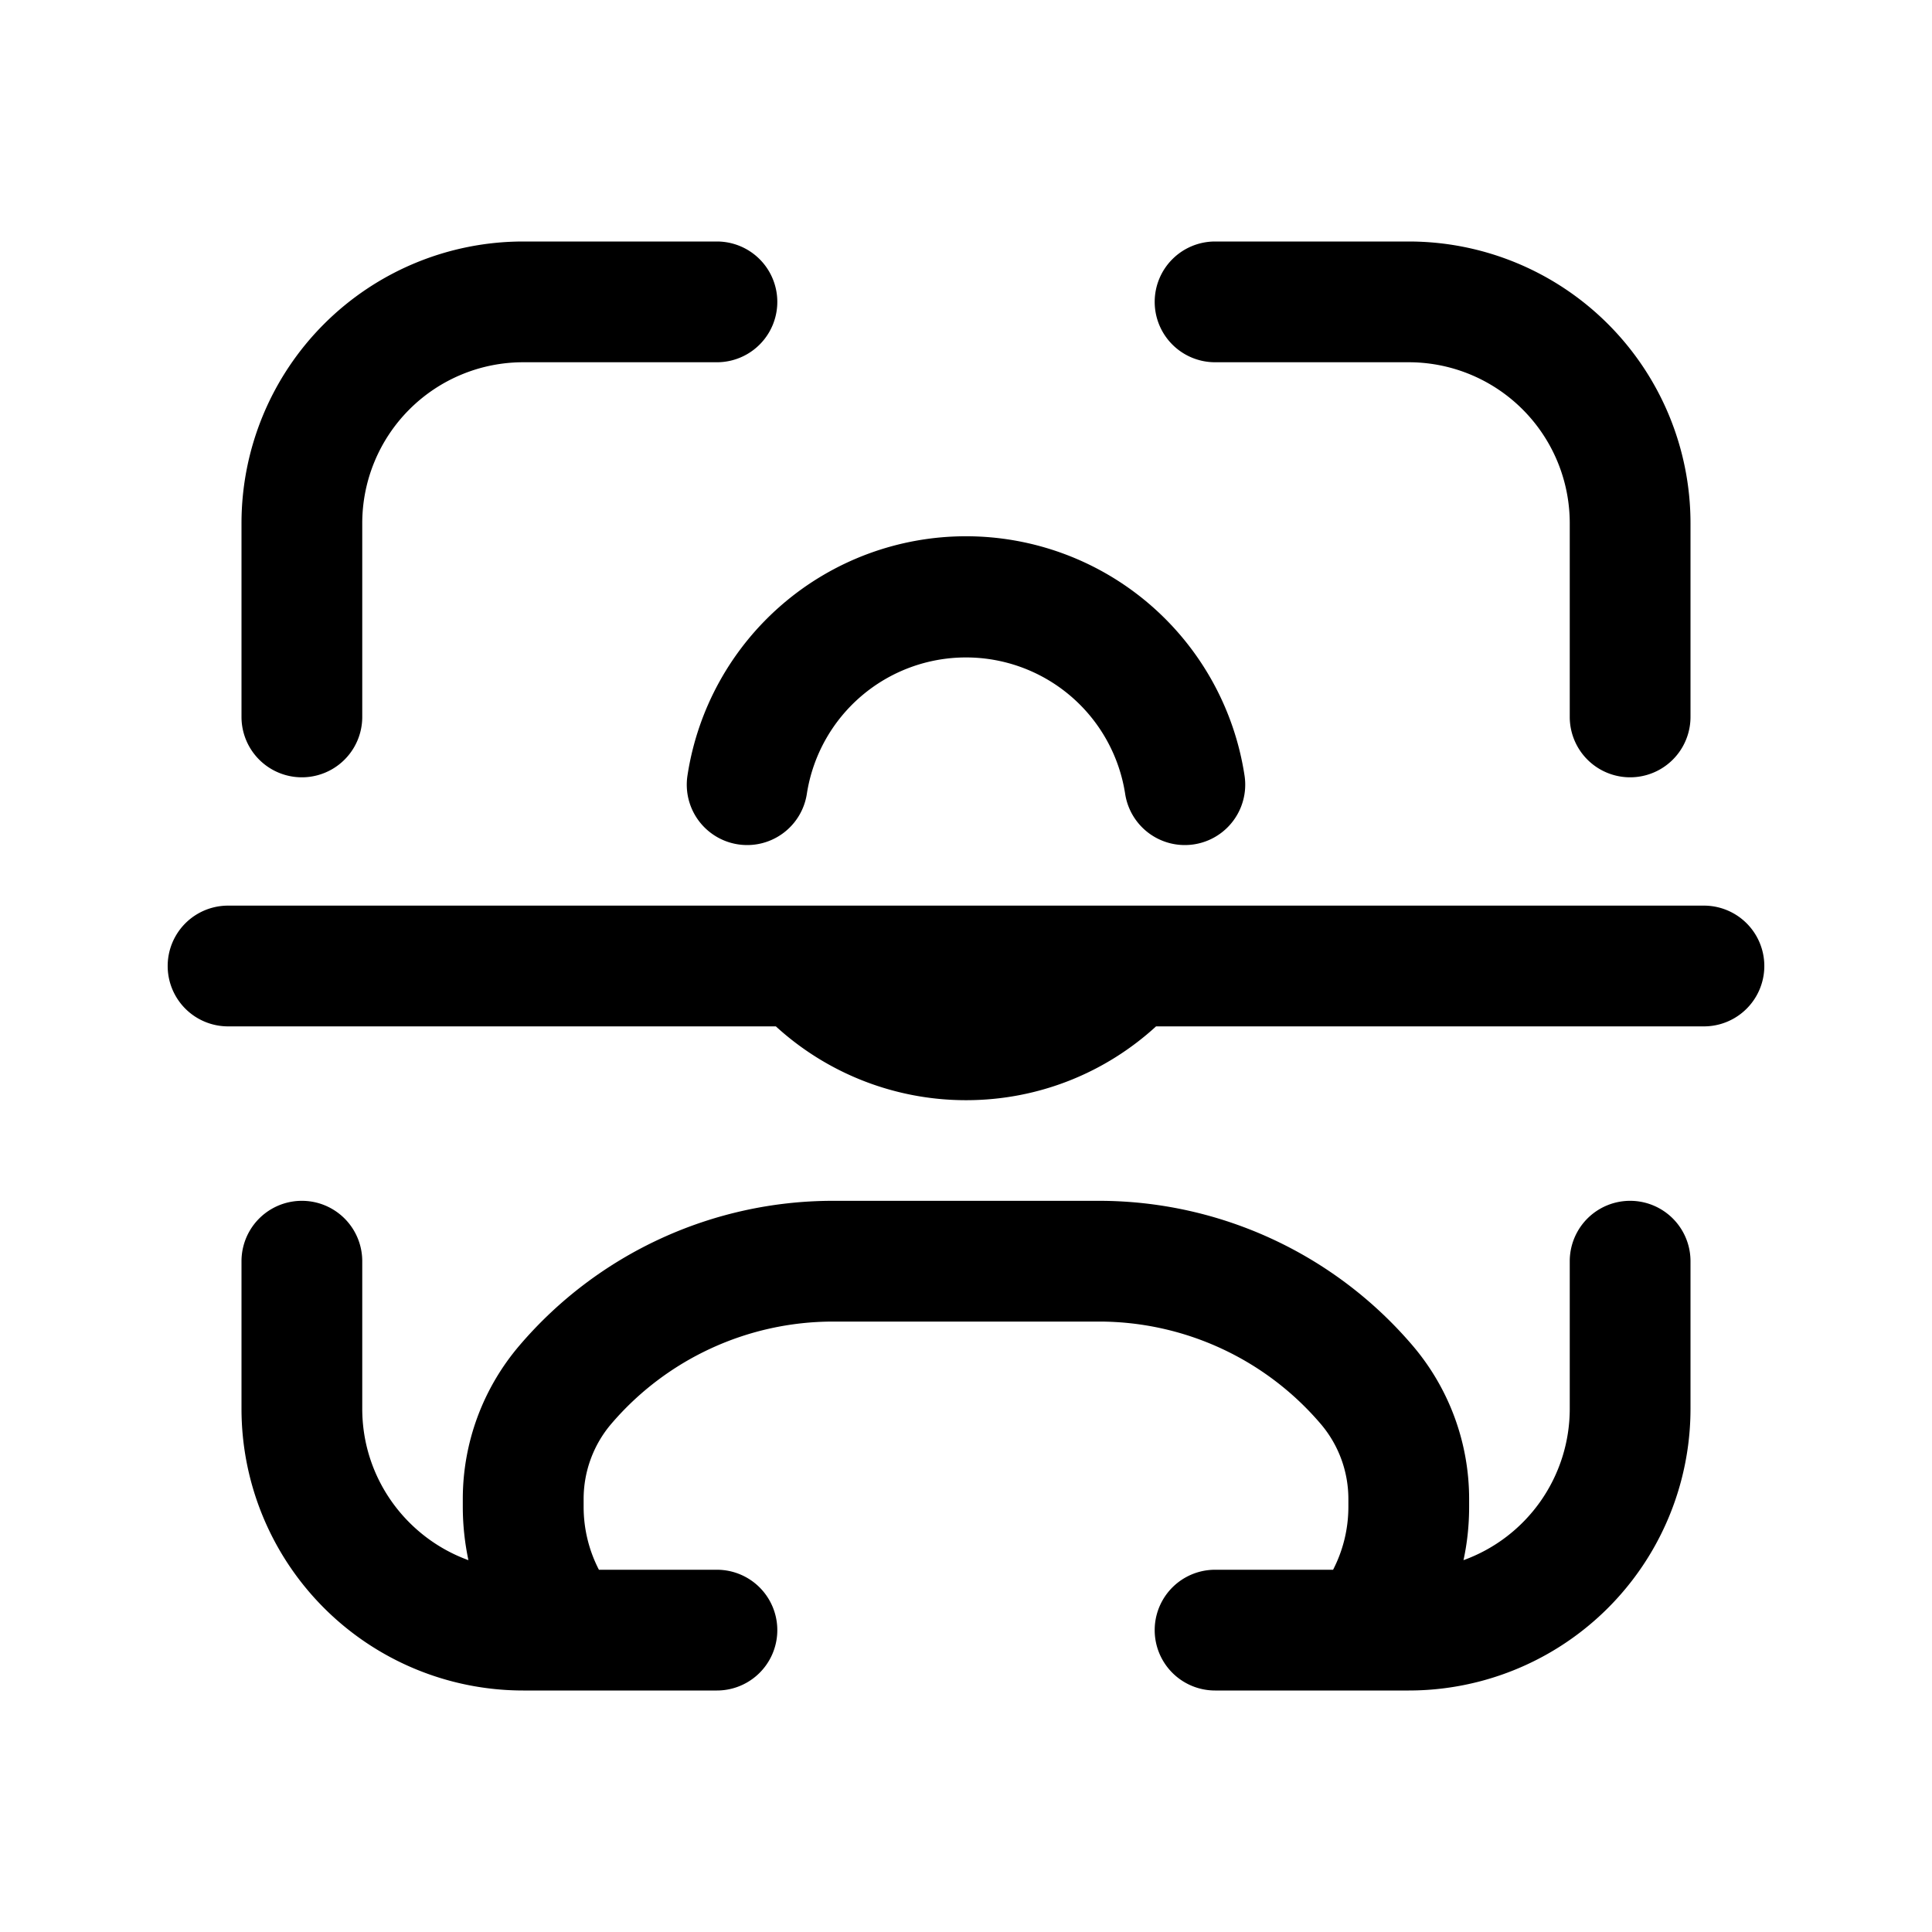 <svg xmlns="http://www.w3.org/2000/svg" width="24" height="24" fill="none" class="persona-icon" viewBox="0 0 24 24"><path fill="currentColor" fill-rule="evenodd" d="M14.047 11.25H2.833a.75.75 0 1 0 0 1.5h6.805a3.5 3.5 0 0 0 2.362.917c.91 0 1.74-.348 2.361-.917h6.806a.75.75 0 0 0 0-1.5h-7.12M6.5 4.5a2 2 0 0 0-2 2v2.406a.75.75 0 1 1-1.5 0V6.5A3.5 3.5 0 0 1 6.5 3h2.406a.75.75 0 0 1 0 1.5zm-.047 12.214a5.12 5.12 0 0 1 3.897-1.797h3.3c1.499 0 2.923.656 3.897 1.797.454.532.703 1.208.703 1.907v.096q0 .343-.07.664A2 2 0 0 0 19.5 17.5v-1.833a.75.75 0 1 1 1.5 0V17.5a3.5 3.5 0 0 1-3.5 3.5h-2.406a.75.75 0 0 1 0-1.5h1.466c.121-.234.19-.5.19-.783v-.096c0-.342-.122-.673-.344-.933a3.62 3.62 0 0 0-2.756-1.271h-3.3c-1.06 0-2.067.464-2.756 1.27-.222.26-.344.592-.344.934v.096c0 .283.069.549.19.783h1.466a.75.75 0 0 1 0 1.5H6.5A3.5 3.5 0 0 1 3 17.5v-1.833a.75.75 0 0 1 1.5 0V17.5c0 .865.55 1.602 1.319 1.881a3.2 3.2 0 0 1-.07-.664v-.096c0-.7.25-1.375.704-1.907M12 8.167a2 2 0 0 0-1.977 1.694.75.75 0 0 1-1.483-.227 3.5 3.5 0 0 1 6.92 0 .75.75 0 1 1-1.483.227A2 2 0 0 0 12 8.167m2.344-4.417a.75.75 0 0 1 .75-.75H17.5A3.5 3.5 0 0 1 21 6.5v2.406a.75.75 0 1 1-1.5 0V6.5a2 2 0 0 0-2-2h-2.406a.75.75 0 0 1-.75-.75" clip-rule="evenodd"/></svg>